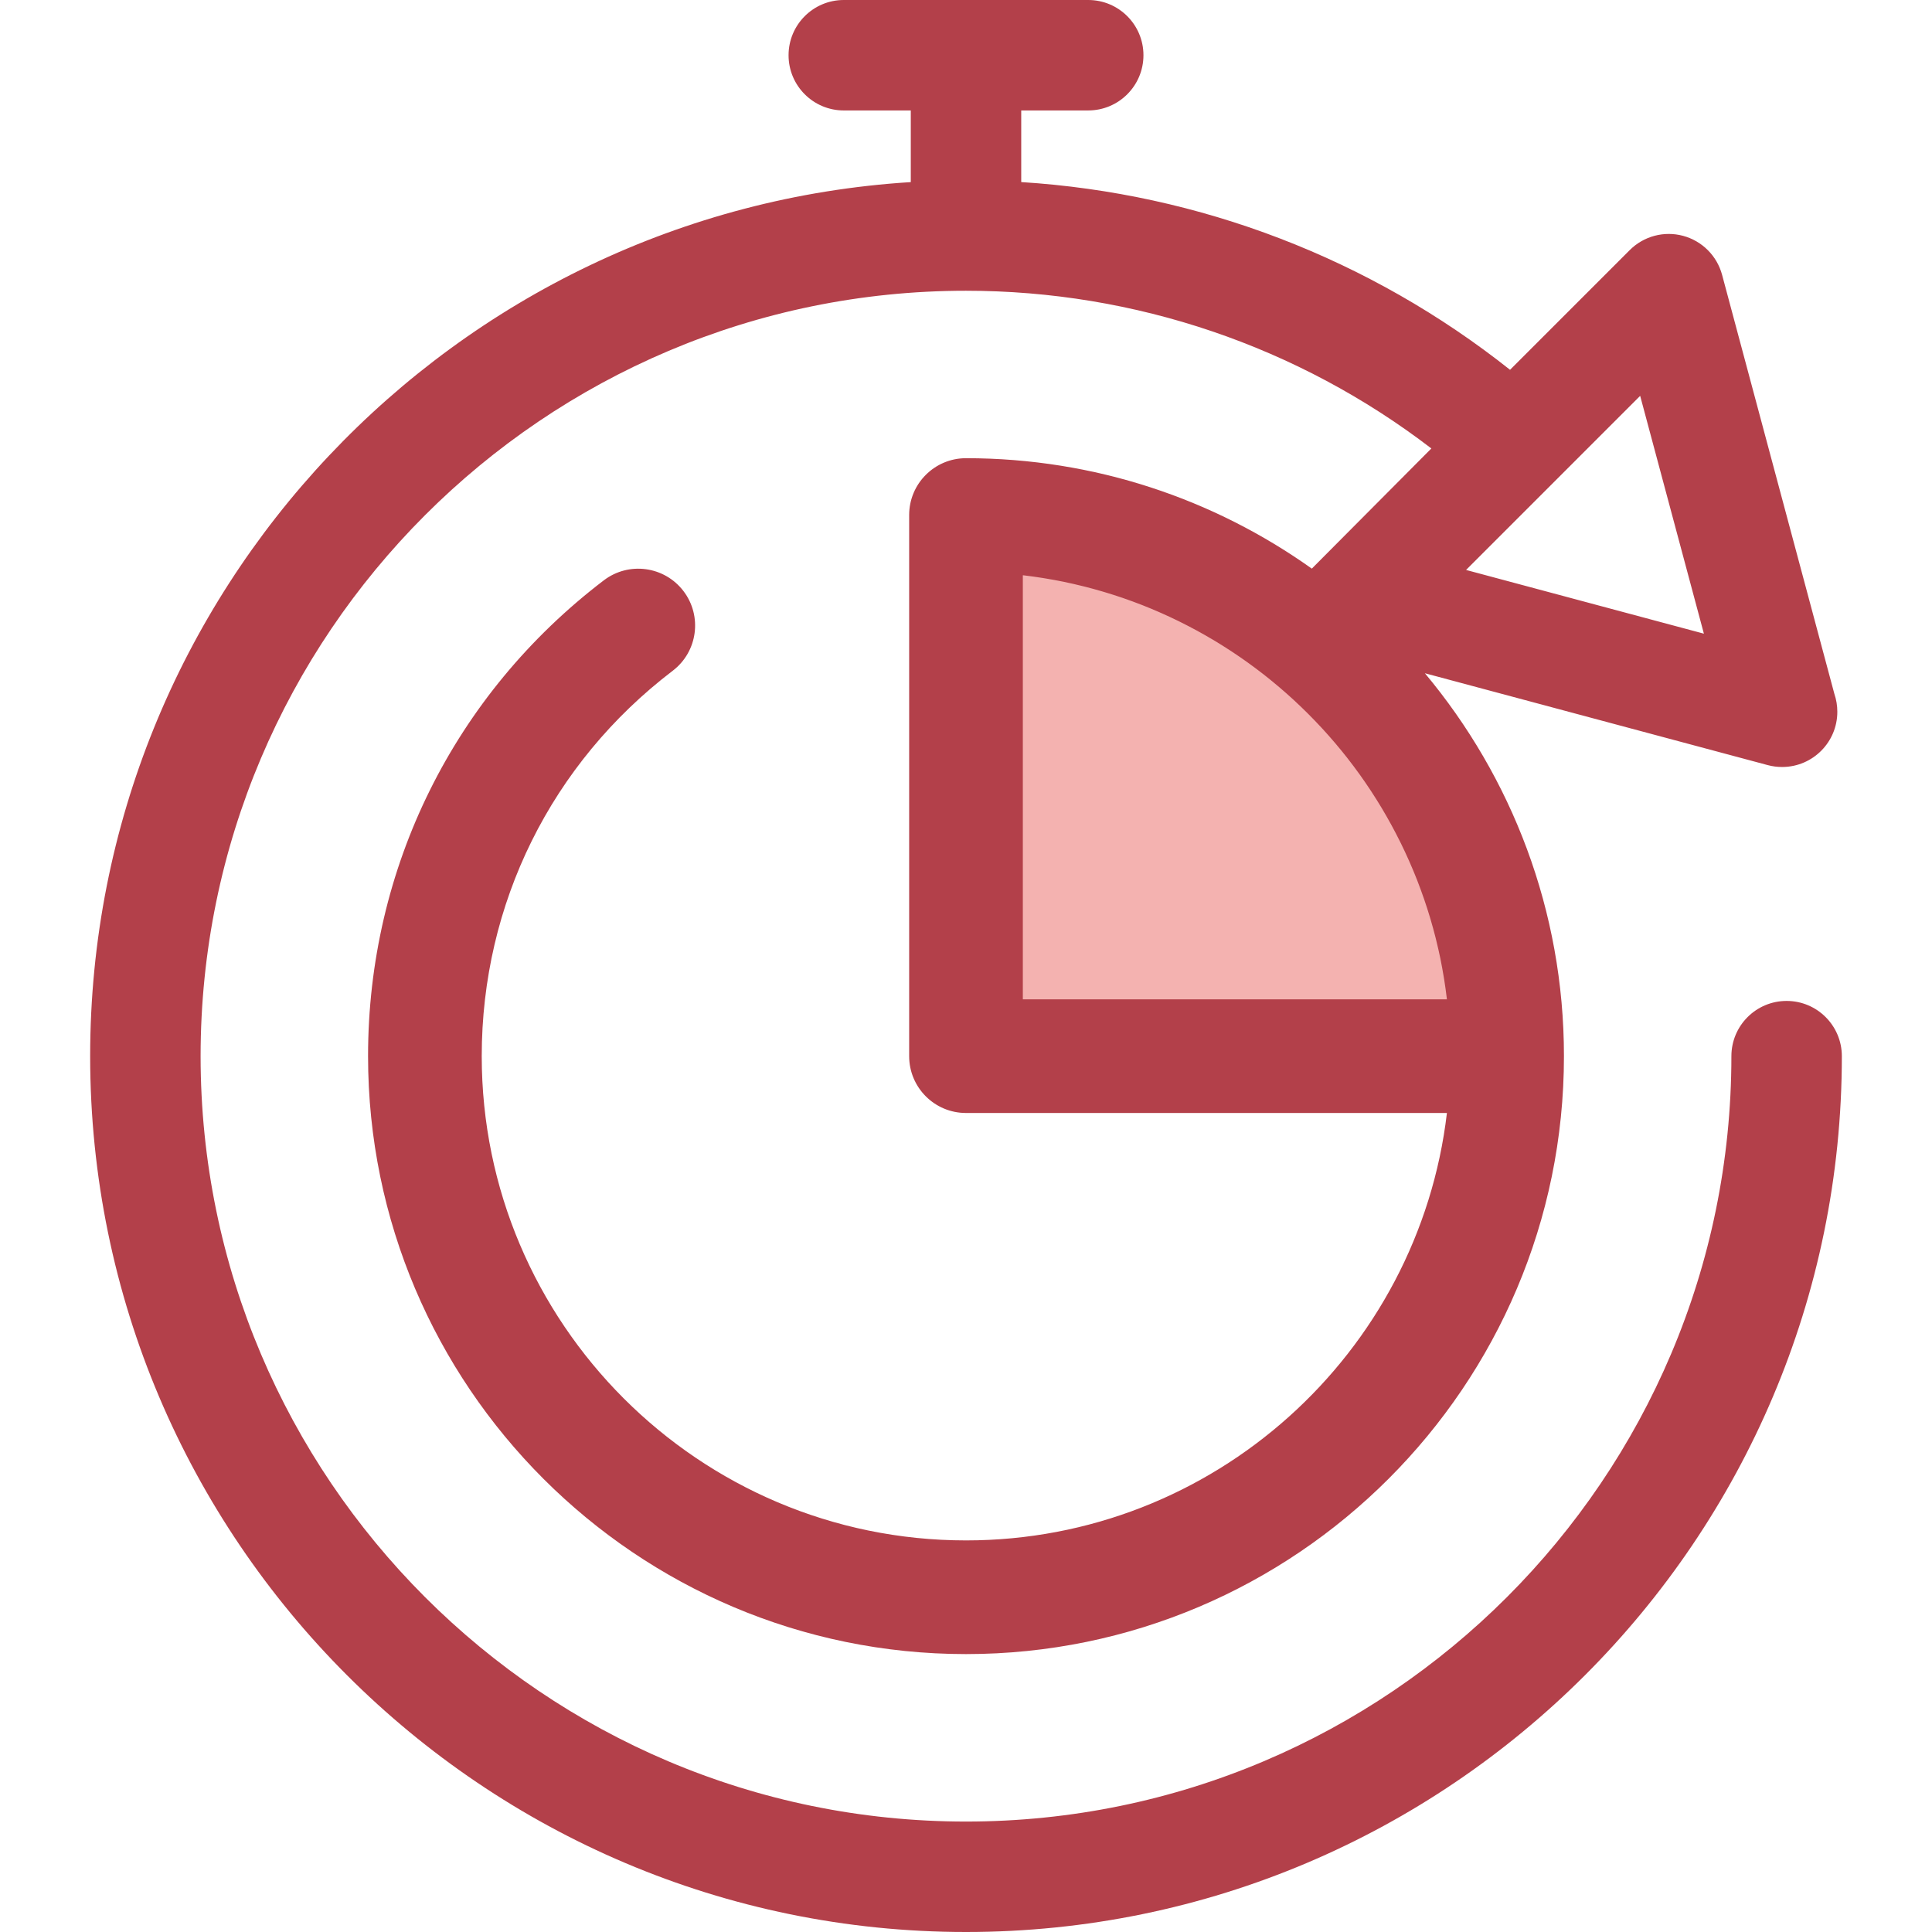 <?xml version="1.0" encoding="iso-8859-1"?>
<!-- Uploaded to: SVG Repo, www.svgrepo.com, Generator: SVG Repo Mixer Tools -->
<svg height="800px" width="800px" version="1.1" id="Layer_1" xmlns="http://www.w3.org/2000/svg" xmlns:xlink="http://www.w3.org/1999/xlink" 
	 viewBox="0 0 512.001 512.001" xml:space="preserve">
<path style="fill:#F4B2B0;" d="M255.999,136.493v143.399h143.399C399.398,200.695,335.197,136.493,255.999,136.493z"/>
<path style="fill:#B3404A;" d="M473.474,265.258c-8.081,0-14.635,6.552-14.635,14.634c0,111.846-90.994,202.84-202.84,202.84
	S53.161,391.738,53.161,279.892s90.993-202.84,202.839-202.84c44.795,0,88.046,14.752,123.326,41.796l-31.682,31.845
	c-25.89-18.418-57.521-29.265-91.643-29.265c-8.318,0-15.063,6.744-15.063,15.063v143.399c0,8.32,6.745,15.063,15.063,15.063
	h127.448c-7.481,63.692-61.778,113.273-127.448,113.273c-70.764,0-128.336-57.572-128.336-128.336
	c0-40.39,18.448-77.617,50.615-102.134c6.615-5.043,7.891-14.495,2.848-21.112c-5.042-6.616-14.494-7.891-21.112-2.848
	c-39.703,30.266-62.476,76.225-62.476,126.094c0,87.377,71.086,158.462,158.462,158.462s158.462-71.086,158.462-158.462
	c0-38.572-13.859-73.963-36.85-101.471l90.848,24.343c1.251,0.335,2.524,0.499,3.786,0.499c0.056,0,0.111,0,0.167,0
	c8.018-0.073,14.497-6.597,14.497-14.635c0-1.651-0.274-3.237-0.776-4.718L456.376,72.845c-1.354-5.05-5.298-8.994-10.348-10.348
	c-5.055-1.357-10.44,0.091-14.135,3.787L400.177,98c-37.107-29.439-82.256-46.772-129.54-49.747V29.269h17.755
	c8.081,0,14.634-6.552,14.634-14.635S296.473,0,288.391,0h-64.778c-8.081,0-14.635,6.552-14.635,14.635s6.553,14.635,14.635,14.635
	h17.755v18.99C120.173,55.837,23.892,156.823,23.892,279.892c0,127.985,104.123,232.109,232.109,232.109
	S488.11,407.878,488.11,279.892C488.108,271.81,481.555,265.258,473.474,265.258z M378.919,242.99
	c0.082,0.271,0.164,0.543,0.243,0.815c0.445,1.518,0.866,3.047,1.257,4.588c0.06,0.237,0.116,0.474,0.174,0.713
	c0.388,1.569,0.754,3.146,1.083,4.737c0.01,0.051,0.023,0.102,0.034,0.155c0.329,1.601,0.619,3.215,0.888,4.837
	c0.048,0.29,0.098,0.578,0.145,0.868c0.247,1.56,0.465,3.13,0.656,4.708c0.016,0.139,0.032,0.28,0.048,0.419H271.063V152.445
	c0.13,0.015,0.26,0.029,0.391,0.045c1.597,0.193,3.184,0.413,4.764,0.664c0.269,0.042,0.536,0.089,0.803,0.133
	c1.639,0.271,3.272,0.565,4.889,0.899c0.031,0.006,0.06,0.013,0.089,0.019c1.619,0.335,3.223,0.705,4.818,1.101
	c0.221,0.054,0.442,0.107,0.663,0.162c1.551,0.392,3.091,0.817,4.62,1.266c0.262,0.078,0.524,0.155,0.786,0.234
	c1.544,0.464,3.078,0.951,4.595,1.472c0.143,0.05,0.285,0.102,0.429,0.152c1.528,0.53,3.044,1.086,4.545,1.671
	c0.092,0.037,0.186,0.07,0.278,0.105c1.515,0.594,3.012,1.222,4.499,1.872c0.22,0.097,0.44,0.192,0.66,0.29
	c1.459,0.648,2.904,1.32,4.333,2.02c0.181,0.088,0.36,0.18,0.54,0.269c2.972,1.472,5.882,3.056,8.719,4.747
	c0.149,0.089,0.3,0.176,0.449,0.265c1.374,0.827,2.731,1.68,4.071,2.555c0.18,0.117,0.36,0.237,0.539,0.356
	c1.357,0.896,2.697,1.813,4.017,2.759c0.066,0.047,0.132,0.097,0.198,0.143c1.348,0.969,2.677,1.964,3.985,2.983
	c0.05,0.038,0.101,0.076,0.151,0.116c1.285,1.005,2.548,2.039,3.795,3.091c0.155,0.13,0.31,0.262,0.464,0.392
	c1.222,1.042,2.425,2.104,3.606,3.19c0.12,0.11,0.239,0.222,0.357,0.334c2.432,2.252,4.775,4.597,7.027,7.027
	c0.11,0.119,0.222,0.237,0.332,0.356c1.086,1.182,2.15,2.385,3.192,3.607c0.132,0.154,0.26,0.309,0.391,0.462
	c1.052,1.245,2.085,2.508,3.089,3.793c0.041,0.053,0.079,0.105,0.12,0.157c1.017,1.305,2.009,2.631,2.975,3.975
	c0.048,0.069,0.1,0.136,0.149,0.203c0.944,1.317,1.859,2.656,2.753,4.01c0.121,0.183,0.241,0.366,0.361,0.549
	c0.874,1.338,1.725,2.691,2.549,4.061c0.092,0.154,0.181,0.309,0.274,0.462c1.686,2.83,3.265,5.729,4.734,8.694
	c0.094,0.189,0.189,0.378,0.282,0.566c0.697,1.424,1.367,2.863,2.012,4.316c0.099,0.225,0.198,0.452,0.297,0.678
	c0.647,1.48,1.272,2.972,1.864,4.48c0.04,0.102,0.078,0.205,0.117,0.307c0.579,1.487,1.13,2.988,1.655,4.502
	c0.054,0.154,0.11,0.307,0.162,0.461C377.972,239.93,378.456,241.455,378.919,242.99z M434.662,104.905l16.888,63.026
	l-63.025-16.888L434.662,104.905z"/>
</svg>